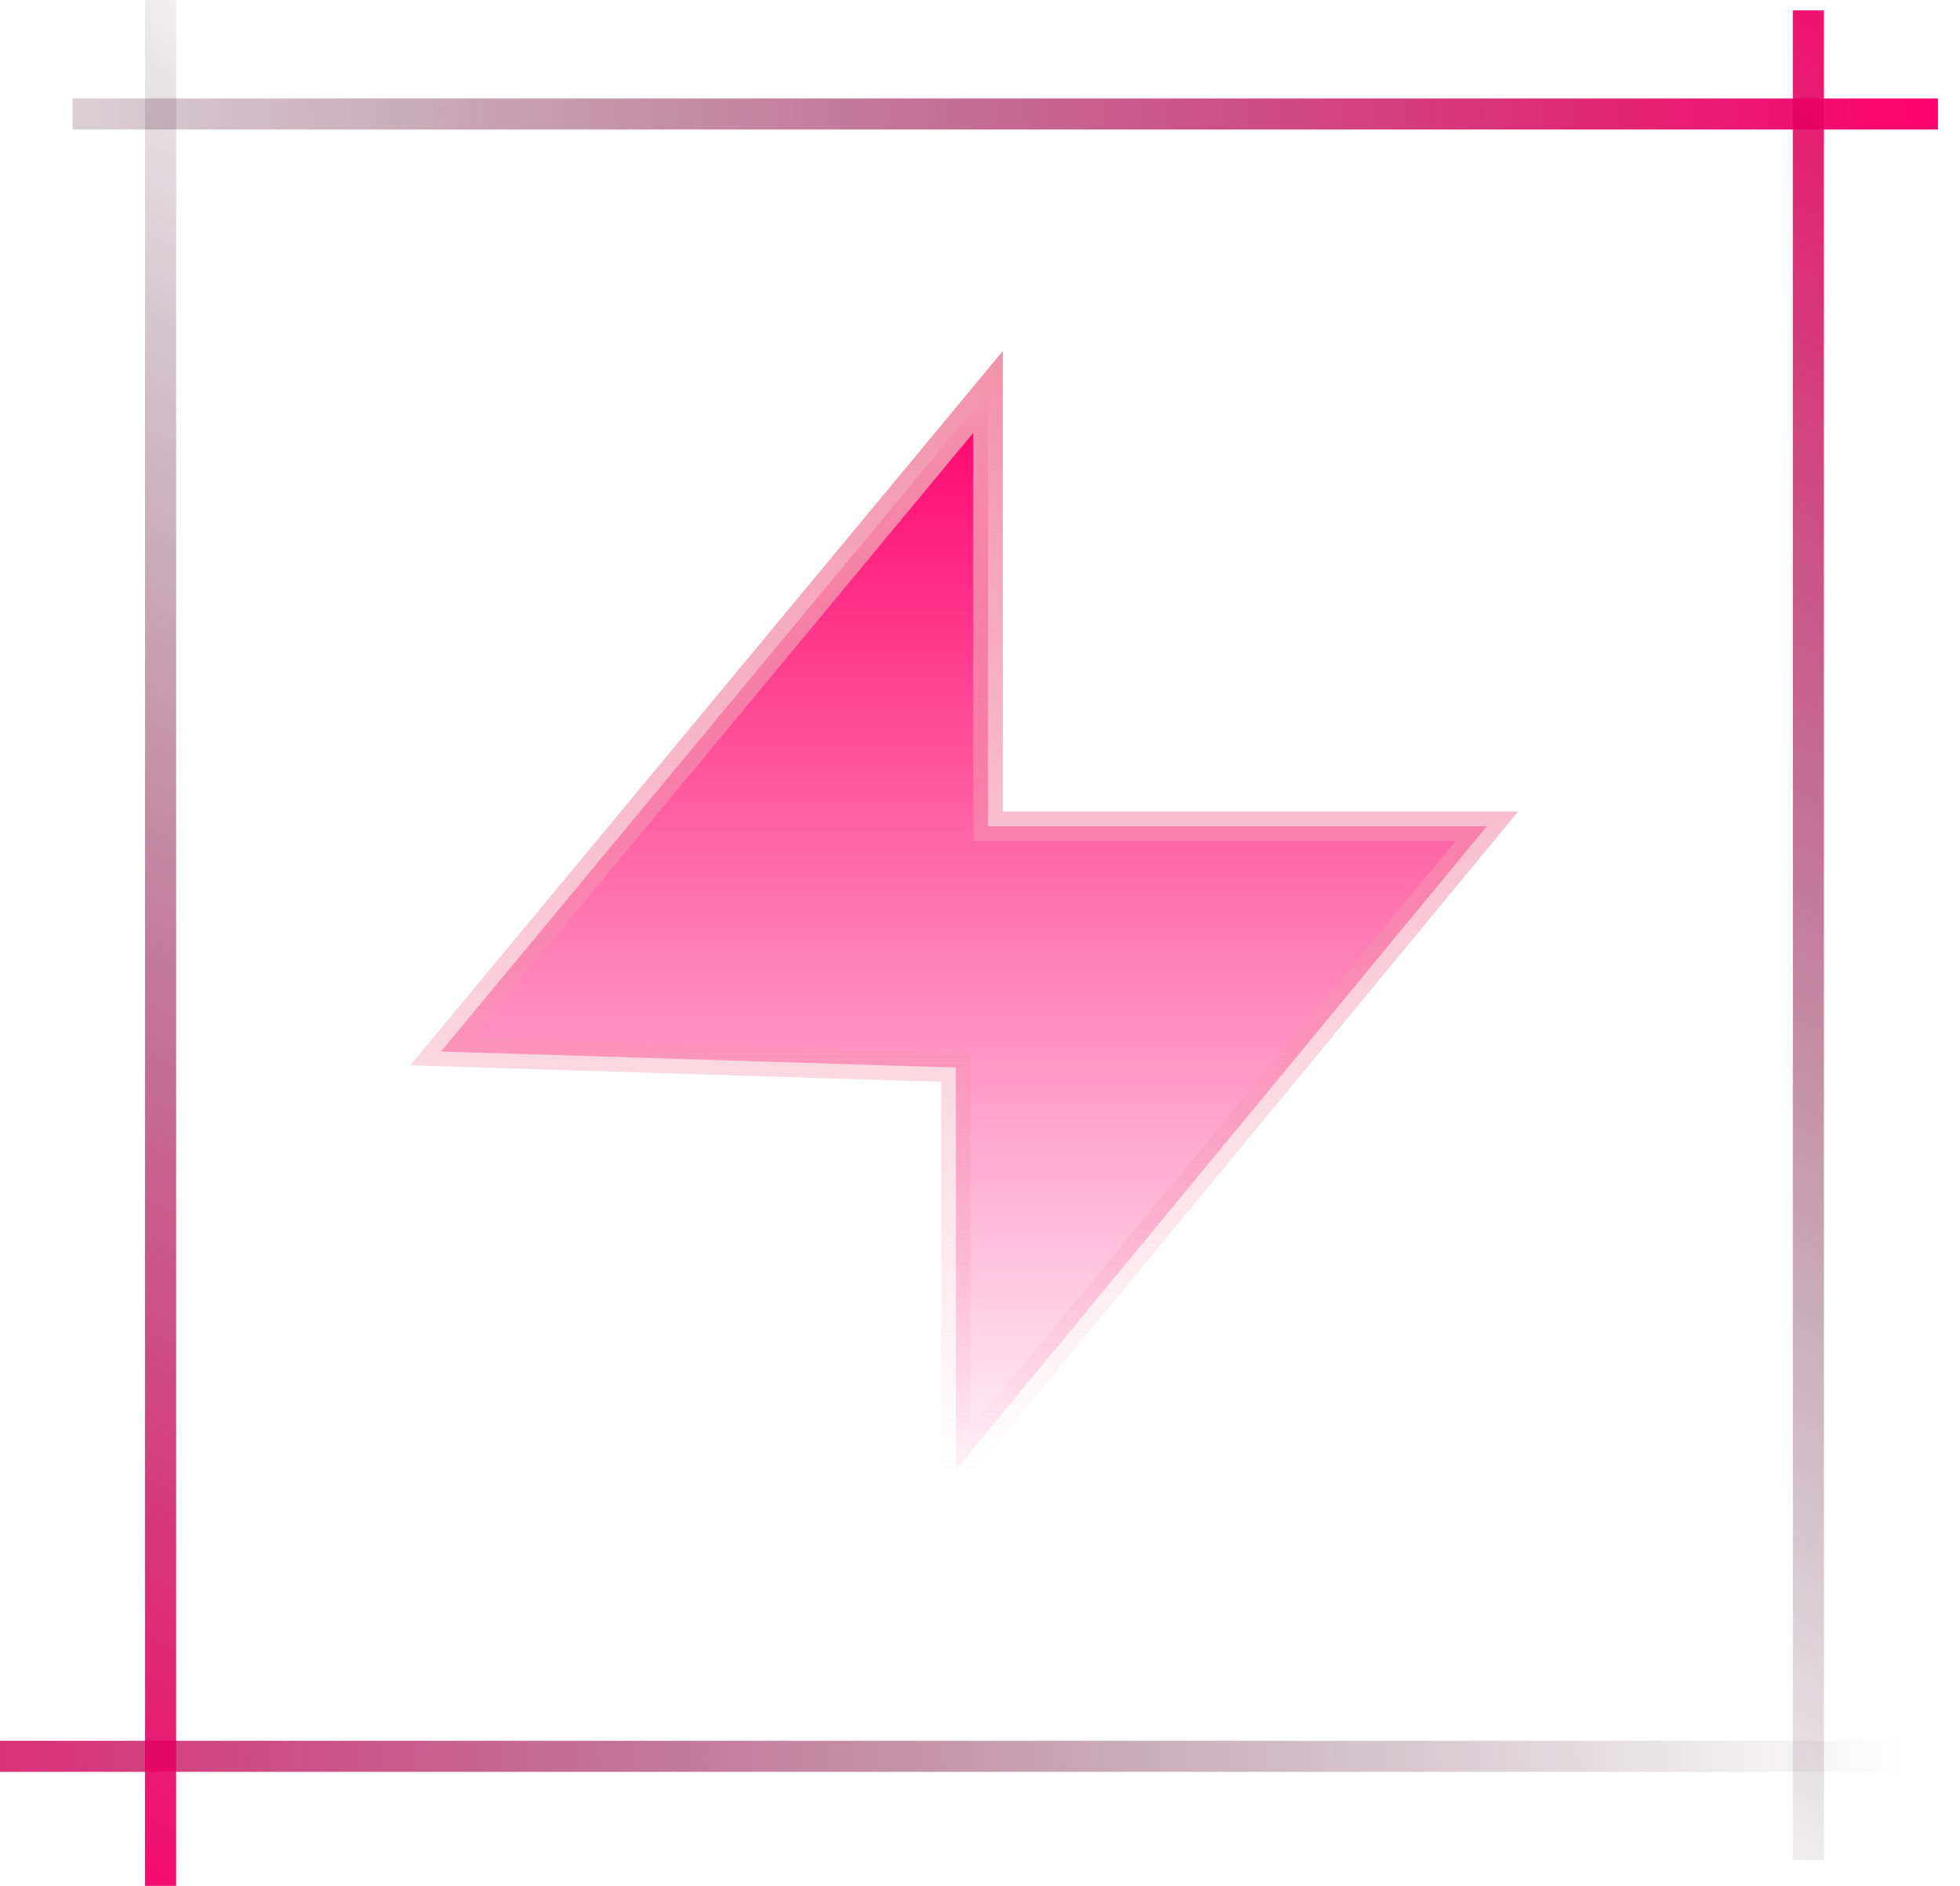 <svg width="80" height="77" viewBox="0 0 80 77" fill="none" xmlns="http://www.w3.org/2000/svg">
<path d="M2.961 4.653H79.1" stroke="url(#paint0_linear_882_5)" stroke-width="1.269"/>
<path d="M73.812 0.423V75.928" stroke="url(#paint1_linear_882_5)" stroke-width="1.269"/>
<path d="M77.62 71.698H0" stroke="url(#paint2_linear_882_5)" stroke-width="1.269"/>
<path d="M6.555 0V76.986" stroke="url(#paint3_linear_882_5)" stroke-width="1.269"/>
<path d="M18 42.925L40.328 16V33.731H60.687L39.015 60V43.582L18 42.925Z" fill="url(#paint4_linear_882_5)" stroke="url(#paint5_linear_882_5)" stroke-width="1.204" stroke-linecap="round"/>
<defs>
<linearGradient id="paint0_linear_882_5" x1="79.16" y1="5.058" x2="-14.27" y2="7.704" gradientUnits="userSpaceOnUse">
<stop stop-color="#FF016C"/>
<stop offset="1" stop-color="#120209" stop-opacity="0"/>
</linearGradient>
<linearGradient id="paint1_linear_882_5" x1="74.312" y1="82.484" x2="108.822" y2="11.763" gradientUnits="userSpaceOnUse">
<stop stop-color="#120209" stop-opacity="0"/>
<stop offset="1" stop-color="#FF016C"/>
</linearGradient>
<linearGradient id="paint2_linear_882_5" x1="77.68" y1="72.103" x2="-17.563" y2="74.853" gradientUnits="userSpaceOnUse">
<stop stop-color="#120209" stop-opacity="0"/>
<stop offset="1" stop-color="#FF016C"/>
</linearGradient>
<linearGradient id="paint3_linear_882_5" x1="7.055" y1="81.004" x2="41.637" y2="11.495" gradientUnits="userSpaceOnUse">
<stop stop-color="#FF016C"/>
<stop offset="1" stop-color="#120209" stop-opacity="0"/>
</linearGradient>
<linearGradient id="paint4_linear_882_5" x1="39.343" y1="16" x2="39.343" y2="60" gradientUnits="userSpaceOnUse">
<stop stop-color="#FF016C"/>
<stop offset="1" stop-color="#FF016C" stop-opacity="0.05"/>
</linearGradient>
<linearGradient id="paint5_linear_882_5" x1="39.343" y1="16" x2="39.343" y2="60" gradientUnits="userSpaceOnUse">
<stop stop-color="#F394AF"/>
<stop offset="1" stop-color="#F394AF" stop-opacity="0"/>
</linearGradient>
</defs>
</svg>
